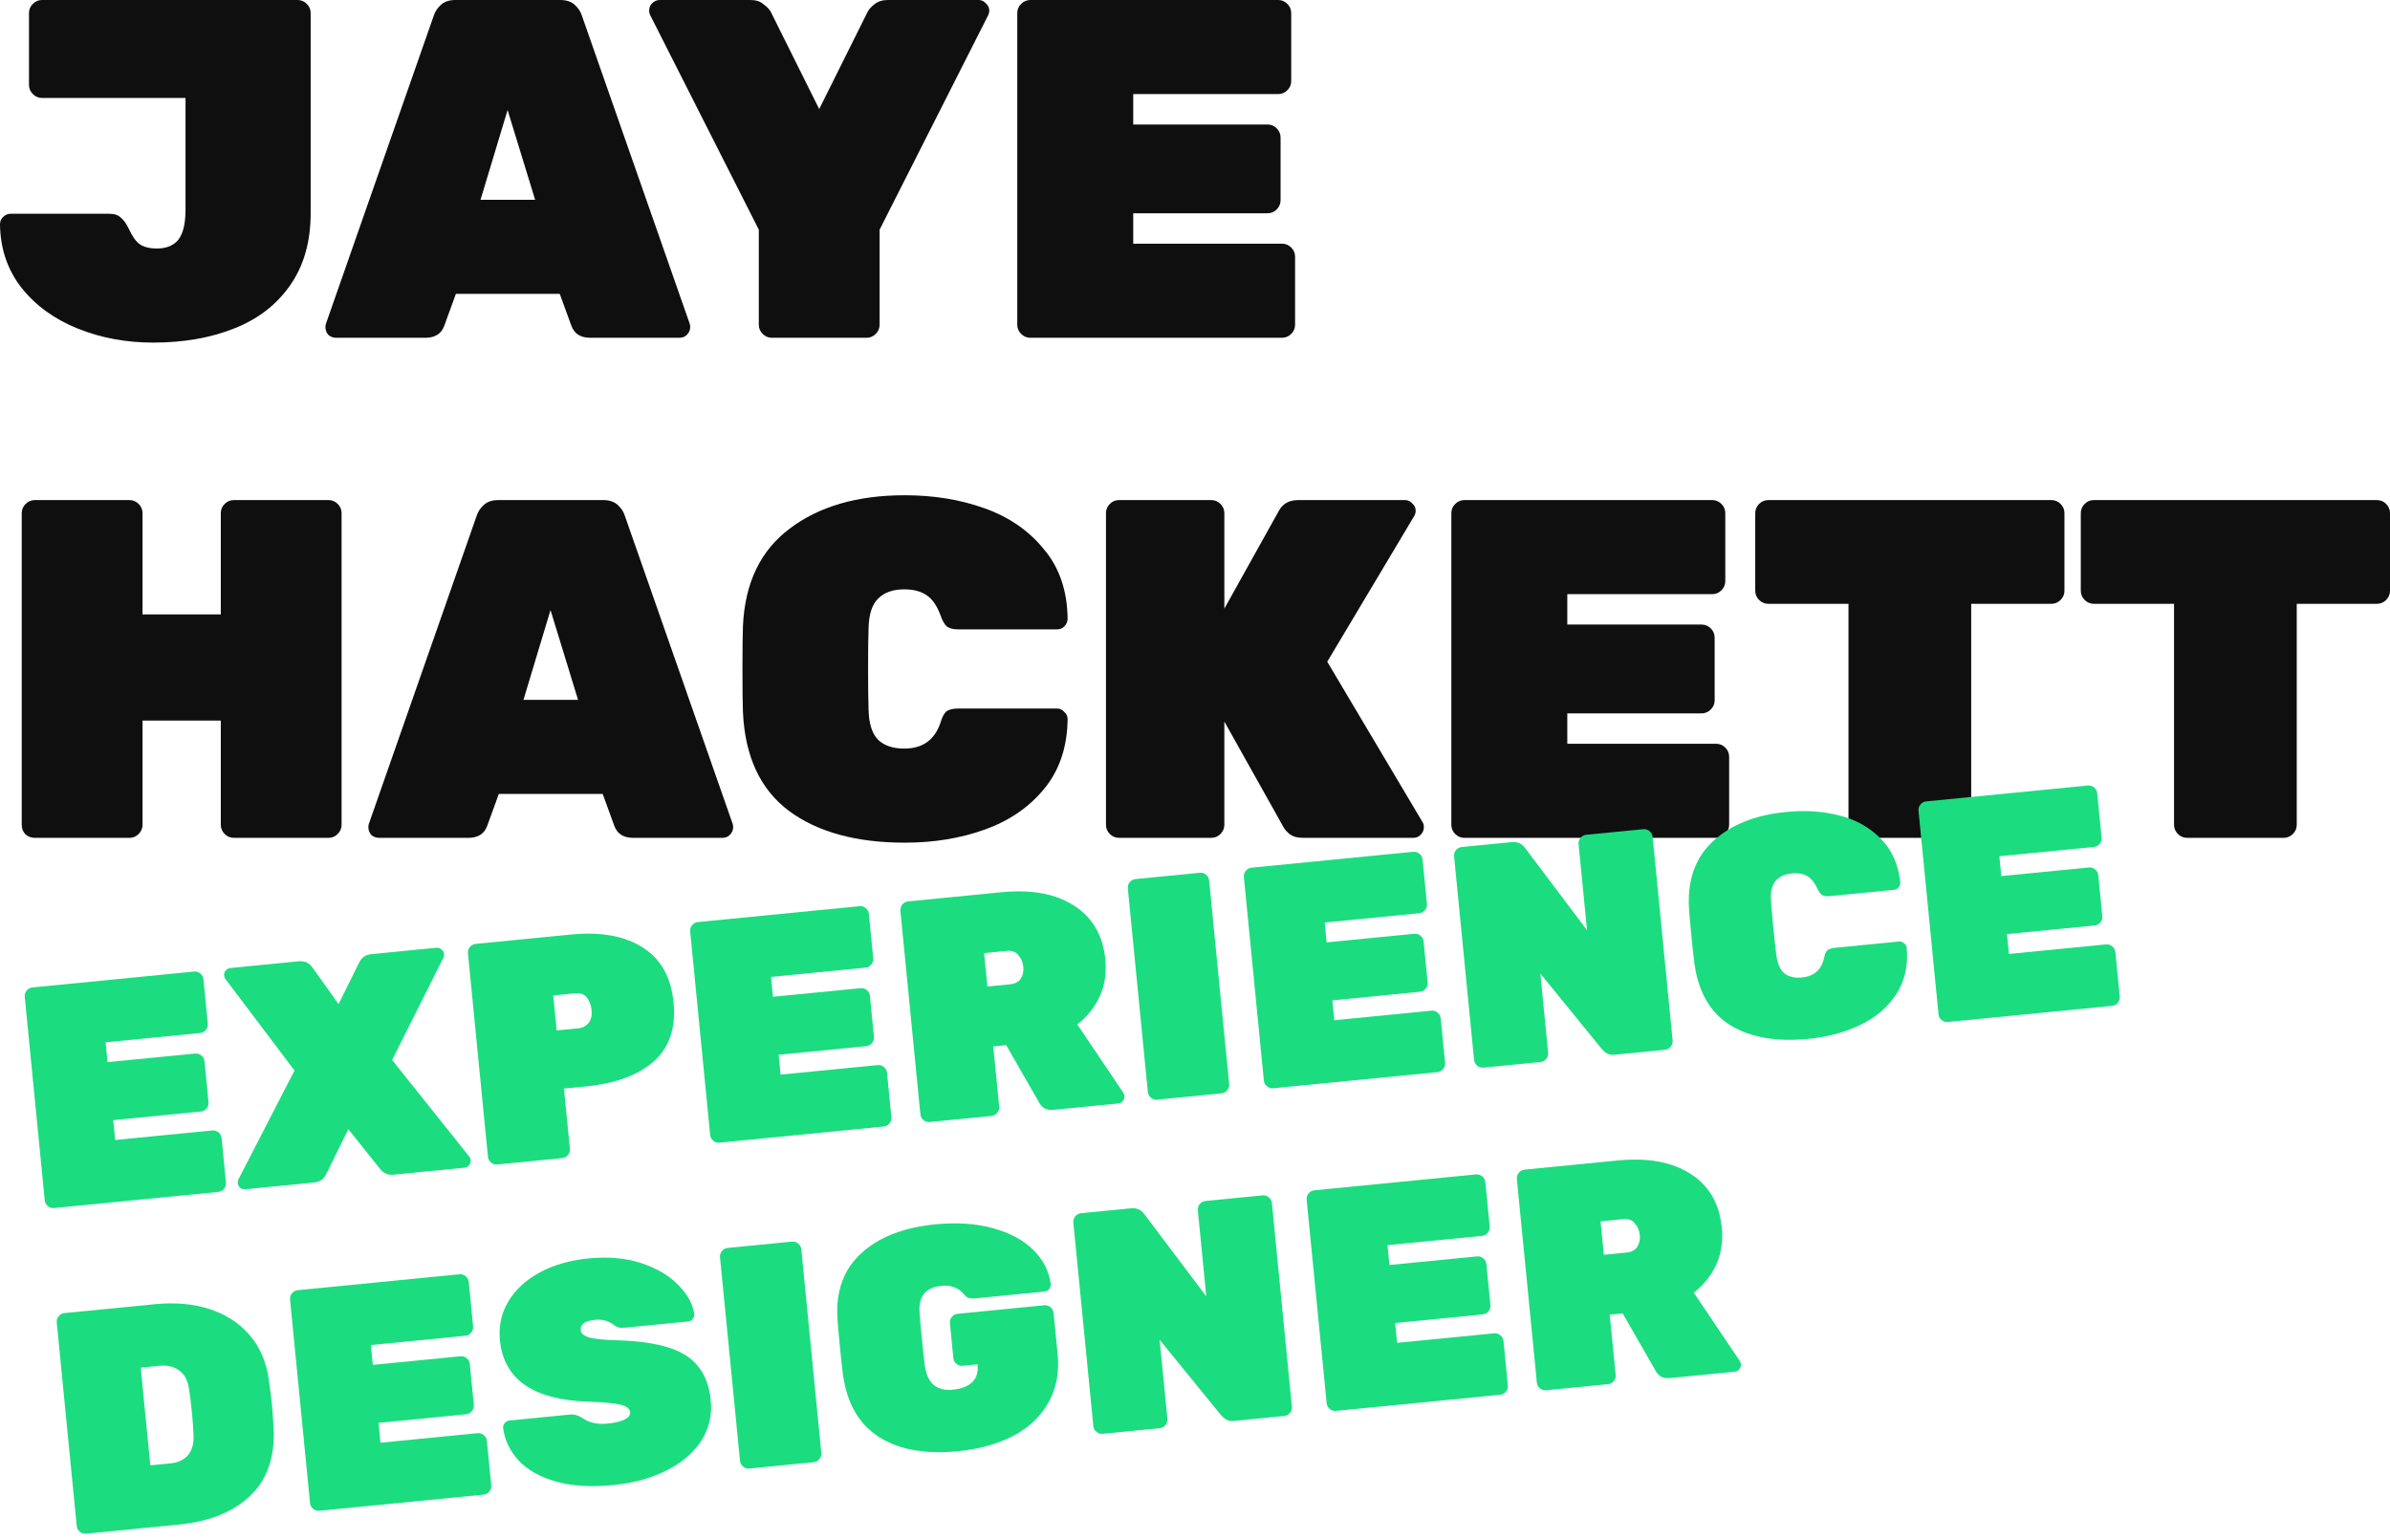 <svg width="709" height="457" viewBox="0 0 709 457" fill="none" xmlns="http://www.w3.org/2000/svg">
<path d="M45.434 101.64C37.408 101.64 29.955 100.256 23.075 97.488C16.196 94.721 10.654 90.712 6.45 85.463C2.245 80.119 0.096 73.82 0 66.567C0 65.708 0.287 64.992 0.86 64.42C1.529 63.752 2.293 63.417 3.153 63.417H32.391C33.92 63.417 35.067 63.799 35.831 64.563C36.691 65.231 37.503 66.376 38.268 67.998C39.223 70.098 40.274 71.577 41.421 72.436C42.663 73.295 44.383 73.725 46.581 73.725C49.352 73.725 51.454 72.866 52.887 71.148C54.32 69.335 55.037 66.328 55.037 62.129V29.06H12.469C11.418 29.06 10.511 28.679 9.746 27.915C8.982 27.152 8.599 26.245 8.599 25.195V3.865C8.599 2.815 8.982 1.909 9.746 1.145C10.511 0.382 11.418 0 12.469 0H88.288C89.339 0 90.247 0.382 91.011 1.145C91.776 1.909 92.158 2.815 92.158 3.865V63.274C92.158 71.768 90.103 78.926 85.995 84.748C81.982 90.474 76.44 94.721 69.369 97.488C62.394 100.256 54.416 101.64 45.434 101.64Z" fill="#0F0F0F"/>
<path d="M99.696 100.208C98.836 100.208 98.072 99.922 97.403 99.349C96.829 98.681 96.543 97.918 96.543 97.059C96.543 96.677 96.591 96.343 96.686 96.057L128.647 4.724C129.03 3.483 129.746 2.386 130.797 1.432C131.848 0.477 133.282 0 135.097 0H166.199C168.014 0 169.447 0.477 170.498 1.432C171.549 2.386 172.266 3.483 172.648 4.724L204.61 96.057C204.705 96.343 204.753 96.677 204.753 97.059C204.753 97.918 204.419 98.681 203.75 99.349C203.176 99.922 202.46 100.208 201.6 100.208H175.085C172.218 100.208 170.355 99.015 169.495 96.629L166.055 87.181H135.24L131.801 96.629C130.941 99.015 129.077 100.208 126.211 100.208H99.696ZM158.746 59.266L150.576 32.639L142.55 59.266H158.746Z" fill="#0F0F0F"/>
<path d="M228.974 100.208C227.923 100.208 227.015 99.826 226.251 99.063C225.486 98.299 225.104 97.393 225.104 96.343V68.142L192.856 4.438C192.665 4.056 192.569 3.627 192.569 3.149C192.569 2.29 192.856 1.575 193.429 1.002C194.098 0.334 194.862 0 195.722 0H222.667C224.292 0 225.582 0.429 226.537 1.288C227.588 2.052 228.305 2.815 228.687 3.579L243.02 32.353L257.352 3.579C257.734 2.815 258.403 2.052 259.359 1.288C260.41 0.429 261.747 0 263.372 0H290.317C291.177 0 291.893 0.334 292.467 1.002C293.135 1.575 293.47 2.29 293.47 3.149C293.47 3.627 293.374 4.056 293.183 4.438L260.935 68.142V96.343C260.935 97.393 260.553 98.299 259.789 99.063C259.024 99.826 258.116 100.208 257.065 100.208H228.974Z" fill="#0F0F0F"/>
<path d="M305.647 100.208C304.596 100.208 303.688 99.826 302.924 99.063C302.159 98.299 301.777 97.393 301.777 96.343V3.865C301.777 2.815 302.159 1.909 302.924 1.145C303.688 0.382 304.596 0 305.647 0H379.173C380.224 0 381.131 0.382 381.896 1.145C382.66 1.909 383.042 2.815 383.042 3.865V24.05C383.042 25.1 382.66 26.006 381.896 26.77C381.131 27.533 380.224 27.915 379.173 27.915H336.175V36.934H376.019C377.07 36.934 377.978 37.316 378.743 38.079C379.507 38.843 379.889 39.749 379.889 40.799V59.409C379.889 60.459 379.507 61.366 378.743 62.129C377.978 62.893 377.07 63.274 376.019 63.274H336.175V72.293H380.319C381.37 72.293 382.278 72.675 383.042 73.438C383.807 74.202 384.189 75.109 384.189 76.158V96.343C384.189 97.393 383.807 98.299 383.042 99.063C382.278 99.826 381.37 100.208 380.319 100.208H305.647Z" fill="#0F0F0F"/>
<path d="M10.319 248.568C9.268 248.568 8.361 248.234 7.596 247.566C6.832 246.803 6.45 245.848 6.45 244.703V152.225C6.45 151.176 6.832 150.269 7.596 149.505C8.361 148.742 9.268 148.36 10.319 148.36H38.411C39.462 148.36 40.37 148.742 41.134 149.505C41.899 150.269 42.281 151.176 42.281 152.225V182.288H65.499V152.225C65.499 151.176 65.882 150.269 66.646 149.505C67.41 148.742 68.318 148.36 69.369 148.36H97.461C98.512 148.36 99.42 148.742 100.184 149.505C100.948 150.269 101.331 151.176 101.331 152.225V244.703C101.331 245.753 100.948 246.66 100.184 247.423C99.42 248.187 98.512 248.568 97.461 248.568H69.369C68.318 248.568 67.41 248.187 66.646 247.423C65.882 246.66 65.499 245.753 65.499 244.703V213.782H42.281V244.703C42.281 245.753 41.899 246.66 41.134 247.423C40.37 248.187 39.462 248.568 38.411 248.568H10.319Z" fill="#0F0F0F"/>
<path d="M112.433 248.568C111.573 248.568 110.808 248.282 110.14 247.71C109.566 247.041 109.28 246.278 109.28 245.419C109.28 245.037 109.327 244.703 109.423 244.417L141.384 153.084C141.767 151.844 142.483 150.746 143.534 149.792C144.585 148.837 146.019 148.36 147.834 148.36H178.935C180.751 148.36 182.184 148.837 183.235 149.792C184.286 150.746 185.003 151.844 185.385 153.084L217.347 244.417C217.442 244.703 217.49 245.037 217.49 245.419C217.49 246.278 217.155 247.041 216.487 247.71C215.913 248.282 215.197 248.568 214.337 248.568H187.822C184.955 248.568 183.092 247.375 182.232 244.99L178.792 235.541H147.977L144.537 244.99C143.678 247.375 141.814 248.568 138.948 248.568H112.433ZM171.483 207.626L163.313 180.999L155.287 207.626H171.483Z" fill="#0F0F0F"/>
<path d="M268.41 250C253.982 250 242.516 246.851 234.012 240.552C225.509 234.158 220.97 224.375 220.397 211.205C220.301 208.628 220.253 204.429 220.253 198.607C220.253 192.69 220.301 188.396 220.397 185.724C220.97 172.935 225.604 163.296 234.299 156.806C242.994 150.221 254.365 146.929 268.41 146.929C277.01 146.929 284.893 148.217 292.059 150.794C299.321 153.371 305.197 157.427 309.688 162.962C314.274 168.402 316.615 175.273 316.711 183.576C316.711 184.435 316.376 185.199 315.708 185.867C315.134 186.439 314.418 186.726 313.558 186.726H284.32C282.791 186.726 281.644 186.439 280.88 185.867C280.211 185.294 279.59 184.197 279.016 182.574C277.965 179.711 276.58 177.707 274.86 176.562C273.14 175.416 270.943 174.844 268.267 174.844C264.923 174.844 262.343 175.75 260.528 177.564C258.712 179.282 257.757 182.24 257.661 186.439C257.566 189.016 257.518 192.977 257.518 198.321C257.518 203.666 257.566 207.722 257.661 210.489C257.757 214.689 258.712 217.695 260.528 219.508C262.343 221.226 264.923 222.085 268.267 222.085C273.713 222.085 277.297 219.508 279.016 214.354C279.494 212.732 280.068 211.635 280.736 211.062C281.501 210.489 282.695 210.203 284.32 210.203H313.558C314.418 210.203 315.134 210.537 315.708 211.205C316.376 211.778 316.711 212.493 316.711 213.352C316.615 221.655 314.274 228.575 309.688 234.11C305.197 239.55 299.321 243.558 292.059 246.135C284.893 248.712 277.01 250 268.41 250Z" fill="#0F0F0F"/>
<path d="M331.96 248.568C330.909 248.568 330.002 248.187 329.237 247.423C328.473 246.66 328.091 245.753 328.091 244.703V152.225C328.091 151.176 328.473 150.269 329.237 149.505C330.002 148.742 330.909 148.36 331.96 148.36H359.335C360.387 148.36 361.294 148.742 362.059 149.505C362.823 150.269 363.205 151.176 363.205 152.225V180.57L379.401 151.51C380.548 149.41 382.459 148.36 385.134 148.36H416.809C417.669 148.36 418.385 148.694 418.959 149.362C419.627 149.935 419.962 150.651 419.962 151.51C419.962 152.082 419.819 152.607 419.532 153.084L393.733 196.317L421.968 243.844C422.255 244.226 422.398 244.751 422.398 245.419C422.398 246.278 422.064 247.041 421.395 247.71C420.822 248.282 420.105 248.568 419.245 248.568H386.567C384.943 248.568 383.653 248.234 382.697 247.566C381.742 246.803 381.073 246.039 380.691 245.276L363.205 214.068V244.703C363.205 245.753 362.823 246.66 362.059 247.423C361.294 248.187 360.387 248.568 359.335 248.568H331.96Z" fill="#0F0F0F"/>
<path d="M434.415 248.568C433.364 248.568 432.457 248.187 431.692 247.423C430.928 246.66 430.546 245.753 430.546 244.703V152.225C430.546 151.176 430.928 150.269 431.692 149.505C432.457 148.742 433.364 148.36 434.415 148.36H507.941C508.992 148.36 509.9 148.742 510.664 149.505C511.429 150.269 511.811 151.176 511.811 152.225V172.41C511.811 173.46 511.429 174.367 510.664 175.13C509.9 175.894 508.992 176.275 507.941 176.275H464.944V185.294H504.788C505.839 185.294 506.747 185.676 507.511 186.439C508.275 187.203 508.658 188.109 508.658 189.159V207.769C508.658 208.819 508.275 209.726 507.511 210.489C506.747 211.253 505.839 211.635 504.788 211.635H464.944V220.653H509.088C510.139 220.653 511.046 221.035 511.811 221.799C512.575 222.562 512.957 223.469 512.957 224.518V244.703C512.957 245.753 512.575 246.66 511.811 247.423C511.046 248.187 510.139 248.568 509.088 248.568H434.415Z" fill="#0F0F0F"/>
<path d="M552.227 248.568C551.176 248.568 550.268 248.187 549.504 247.423C548.74 246.66 548.357 245.753 548.357 244.703V179.138H524.566C523.514 179.138 522.607 178.757 521.842 177.993C521.078 177.23 520.696 176.323 520.696 175.273V152.225C520.696 151.176 521.078 150.269 521.842 149.505C522.607 148.742 523.514 148.36 524.566 148.36H608.554C609.605 148.36 610.513 148.742 611.277 149.505C612.041 150.269 612.424 151.176 612.424 152.225V175.273C612.424 176.323 612.041 177.23 611.277 177.993C610.513 178.757 609.605 179.138 608.554 179.138H584.762V244.703C584.762 245.753 584.38 246.66 583.615 247.423C582.851 248.187 581.943 248.568 580.892 248.568H552.227Z" fill="#0F0F0F"/>
<path d="M648.804 248.568C647.752 248.568 646.845 248.187 646.08 247.423C645.316 246.66 644.934 245.753 644.934 244.703V179.138H621.142C620.091 179.138 619.183 178.757 618.419 177.993C617.654 177.23 617.272 176.323 617.272 175.273V152.225C617.272 151.176 617.654 150.269 618.419 149.505C619.183 148.742 620.091 148.36 621.142 148.36H705.13C706.181 148.36 707.089 148.742 707.853 149.505C708.618 150.269 709 151.176 709 152.225V175.273C709 176.323 708.618 177.23 707.853 177.993C707.089 178.757 706.181 179.138 705.13 179.138H681.338V244.703C681.338 245.753 680.956 246.66 680.192 247.423C679.427 248.187 678.52 248.568 677.469 248.568H648.804Z" fill="#0F0F0F"/>
<path d="M16.046 358.395C15.361 358.462 14.744 358.271 14.197 357.821C13.649 357.372 13.341 356.804 13.274 356.118L7.34 295.72C7.273 295.035 7.464 294.418 7.913 293.871C8.363 293.323 8.931 293.015 9.616 292.948L57.579 288.236C58.265 288.168 58.882 288.359 59.429 288.809C59.977 289.259 60.284 289.826 60.352 290.512L61.647 303.695C61.714 304.381 61.523 304.997 61.074 305.545C60.624 306.092 60.056 306.4 59.371 306.467L31.322 309.223L31.901 315.113L57.892 312.56C58.578 312.492 59.195 312.683 59.742 313.133C60.29 313.583 60.597 314.15 60.665 314.836L61.859 326.99C61.926 327.676 61.735 328.293 61.286 328.84C60.836 329.388 60.268 329.695 59.583 329.763L33.591 332.316L34.17 338.207L62.966 335.377C63.652 335.31 64.269 335.501 64.816 335.951C65.364 336.4 65.671 336.968 65.739 337.654L67.034 350.836C67.101 351.522 66.91 352.139 66.46 352.686C66.011 353.234 65.443 353.542 64.757 353.609L16.046 358.395Z" fill="#1CDC80"/>
<path d="M72.797 352.819C72.236 352.874 71.719 352.736 71.246 352.405C70.829 352.005 70.594 351.525 70.538 350.964C70.502 350.59 70.561 350.238 70.718 349.908L87.366 317.593L66.857 290.439C66.633 290.084 66.506 289.75 66.476 289.438C66.421 288.877 66.562 288.392 66.899 287.981C67.292 287.502 67.77 287.234 68.331 287.179L88.619 285.186C90.364 285.015 91.75 285.665 92.775 287.138L100.441 297.901L106.426 285.796C107.145 284.152 108.378 283.245 110.123 283.073L129.476 281.172C130.037 281.117 130.526 281.289 130.943 281.688C131.416 282.02 131.68 282.466 131.735 283.027C131.772 283.401 131.712 283.753 131.556 284.083L116.322 314.465L139.25 343.175C139.467 343.468 139.595 343.802 139.631 344.176C139.686 344.737 139.517 345.257 139.124 345.736C138.787 346.147 138.338 346.38 137.777 346.435L116.74 348.502C115.057 348.667 113.709 348.076 112.696 346.728L103.331 334.999L96.801 348.289C96.07 349.809 94.862 350.651 93.179 350.816L72.797 352.819Z" fill="#1CDC80"/>
<path d="M147.524 345.477C146.839 345.544 146.222 345.353 145.674 344.904C145.127 344.454 144.819 343.886 144.752 343.201L138.818 282.803C138.75 282.117 138.941 281.5 139.391 280.953C139.841 280.405 140.408 280.098 141.094 280.03L169.423 277.247C178.149 276.39 185.195 277.648 190.562 281.023C195.99 284.391 199.075 289.846 199.816 297.388C200.551 304.868 198.605 310.691 193.98 314.859C189.349 318.964 182.639 321.448 173.851 322.312L167.306 322.955L169.061 340.812C169.128 341.498 168.937 342.115 168.487 342.662C168.037 343.21 167.47 343.517 166.784 343.585L147.524 345.477ZM171.684 305.061C172.806 304.951 173.763 304.448 174.556 303.552C175.343 302.593 175.654 301.273 175.489 299.59C175.348 298.156 174.882 296.943 174.093 295.951C173.303 294.959 172.16 294.536 170.664 294.683L164.119 295.326L165.139 305.704L171.684 305.061Z" fill="#1CDC80"/>
<path d="M213.446 339C212.76 339.068 212.143 338.876 211.596 338.427C211.048 337.977 210.741 337.409 210.673 336.724L204.739 276.326C204.672 275.64 204.863 275.024 205.313 274.476C205.762 273.928 206.33 273.621 207.015 273.553L254.979 268.841C255.664 268.774 256.281 268.965 256.828 269.414C257.376 269.864 257.684 270.432 257.751 271.117L259.046 284.3C259.114 284.986 258.922 285.602 258.473 286.15C258.023 286.698 257.455 287.005 256.77 287.073L228.721 289.828L229.3 295.719L255.292 293.165C255.977 293.098 256.594 293.289 257.142 293.738C257.689 294.188 257.997 294.756 258.064 295.441L259.258 307.596C259.326 308.281 259.134 308.898 258.685 309.446C258.235 309.993 257.667 310.301 256.982 310.368L230.99 312.922L231.569 318.812L260.365 315.983C261.051 315.915 261.668 316.106 262.215 316.556C262.763 317.006 263.07 317.573 263.138 318.259L264.433 331.442C264.5 332.127 264.309 332.744 263.86 333.292C263.41 333.839 262.842 334.147 262.157 334.214L213.446 339Z" fill="#1CDC80"/>
<path d="M275.806 332.873C275.121 332.941 274.504 332.749 273.956 332.3C273.409 331.85 273.101 331.282 273.034 330.597L267.1 270.199C267.032 269.513 267.223 268.897 267.673 268.349C268.123 267.801 268.69 267.494 269.376 267.426L297.051 264.707C306.026 263.826 313.237 265.162 318.684 268.718C324.125 272.211 327.194 277.51 327.892 284.616C328.29 288.667 327.739 292.34 326.237 295.634C324.73 298.866 322.516 301.632 319.595 303.933L333.19 324.12C333.413 324.476 333.541 324.809 333.571 325.121C333.626 325.682 333.457 326.202 333.064 326.681C332.727 327.092 332.277 327.325 331.716 327.38L312.55 329.263C311.428 329.373 310.5 329.213 309.765 328.781C309.087 328.282 308.592 327.732 308.282 327.134L298.486 310.066L294.653 310.443L296.408 328.3C296.475 328.986 296.284 329.603 295.834 330.15C295.385 330.698 294.817 331.005 294.131 331.073L275.806 332.873ZM299.733 292.008C301.104 291.873 302.121 291.333 302.783 290.387C303.439 289.378 303.7 288.188 303.565 286.817C303.431 285.446 302.94 284.298 302.094 283.375C301.305 282.382 300.193 281.957 298.759 282.098L291.934 282.768L292.908 292.679L299.733 292.008Z" fill="#1CDC80"/>
<path d="M343.28 326.244C342.594 326.311 341.978 326.12 341.43 325.67C340.882 325.221 340.575 324.653 340.508 323.967L334.573 263.57C334.506 262.884 334.697 262.267 335.147 261.72C335.596 261.172 336.164 260.864 336.85 260.797L355.923 258.923C356.608 258.856 357.225 259.047 357.773 259.497C358.32 259.946 358.628 260.514 358.695 261.2L364.629 321.597C364.697 322.283 364.506 322.9 364.056 323.447C363.606 323.995 363.039 324.302 362.353 324.37L343.28 326.244Z" fill="#1CDC80"/>
<path d="M377.702 322.862C377.016 322.929 376.399 322.738 375.852 322.288C375.304 321.839 374.996 321.271 374.929 320.586L368.995 260.188C368.928 259.502 369.119 258.885 369.568 258.338C370.018 257.79 370.586 257.483 371.271 257.415L419.234 252.703C419.92 252.635 420.537 252.827 421.084 253.276C421.632 253.726 421.939 254.293 422.007 254.979L423.302 268.162C423.369 268.848 423.178 269.464 422.729 270.012C422.279 270.559 421.711 270.867 421.026 270.934L392.977 273.69L393.556 279.58L419.548 277.027C420.233 276.959 420.85 277.15 421.397 277.6C421.945 278.05 422.253 278.617 422.32 279.303L423.514 291.457C423.581 292.143 423.39 292.76 422.941 293.307C422.491 293.855 421.923 294.162 421.238 294.23L395.246 296.783L395.825 302.674L424.621 299.844C425.307 299.777 425.924 299.968 426.471 300.418C427.019 300.867 427.326 301.435 427.394 302.121L428.689 315.304C428.756 315.989 428.565 316.606 428.116 317.153C427.666 317.701 427.098 318.009 426.413 318.076L377.702 322.862Z" fill="#1CDC80"/>
<path d="M440.062 316.735C439.377 316.802 438.76 316.611 438.212 316.161C437.665 315.712 437.357 315.144 437.29 314.459L431.356 254.061C431.288 253.375 431.479 252.758 431.929 252.211C432.379 251.663 432.946 251.356 433.632 251.288L448.404 249.837C450.149 249.665 451.498 250.257 452.449 251.611L470.794 275.956L468.286 250.432C468.219 249.746 468.41 249.13 468.86 248.582C469.309 248.035 469.877 247.727 470.563 247.66L487.485 245.997C488.171 245.93 488.787 246.121 489.335 246.57C489.883 247.02 490.19 247.588 490.258 248.273L496.192 308.671C496.259 309.357 496.068 309.974 495.618 310.521C495.169 311.069 494.601 311.376 493.915 311.444L479.143 312.895C478.084 312.999 477.252 312.861 476.648 312.479C476.044 312.098 475.528 311.646 475.099 311.121L456.955 288.832L459.261 312.3C459.329 312.985 459.137 313.602 458.688 314.15C458.238 314.697 457.67 315.005 456.985 315.072L440.062 316.735Z" fill="#1CDC80"/>
<path d="M536.476 308.206C527.064 309.131 519.383 307.809 513.431 304.24C507.473 300.609 503.885 294.511 502.666 285.946C502.438 284.269 502.137 281.53 501.764 277.728C501.384 273.863 501.14 271.055 501.031 269.304C500.584 260.915 502.989 254.323 508.244 249.527C513.494 244.669 520.7 241.79 529.862 240.889C535.472 240.338 540.697 240.675 545.537 241.898C550.439 243.116 554.533 245.388 557.818 248.715C561.159 251.974 563.127 256.312 563.722 261.729C563.777 262.29 563.608 262.81 563.214 263.289C562.877 263.7 562.428 263.932 561.867 263.988L542.794 265.862C541.797 265.96 541.03 265.846 540.495 265.521C540.022 265.19 539.546 264.513 539.068 263.49C538.199 261.687 537.166 260.467 535.971 259.83C534.775 259.192 533.305 258.959 531.56 259.13C529.378 259.345 527.754 260.102 526.686 261.403C525.612 262.641 525.178 264.634 525.385 267.383C525.488 269.072 525.711 271.662 526.054 275.152C526.397 278.643 526.689 281.289 526.929 283.09C527.26 285.827 528.077 287.729 529.377 288.797C530.672 289.802 532.41 290.198 534.591 289.984C538.144 289.635 540.316 287.722 541.107 284.246C541.315 283.156 541.619 282.402 542.018 281.985C542.48 281.562 543.241 281.299 544.3 281.195L563.373 279.321C563.934 279.266 564.423 279.438 564.84 279.837C565.313 280.169 565.577 280.615 565.632 281.176C566.103 286.604 565.02 291.273 562.383 295.183C559.803 299.023 556.227 302.018 551.655 304.166C547.145 306.308 542.086 307.655 536.476 308.206Z" fill="#1CDC80"/>
<path d="M577.84 303.198C577.154 303.265 576.538 303.074 575.99 302.625C575.442 302.175 575.135 301.607 575.067 300.922L569.133 240.524C569.066 239.838 569.257 239.222 569.707 238.674C570.156 238.126 570.724 237.819 571.41 237.751L619.373 233.039C620.058 232.972 620.675 233.163 621.223 233.612C621.77 234.062 622.078 234.63 622.145 235.315L623.44 248.498C623.508 249.184 623.317 249.8 622.867 250.348C622.417 250.896 621.85 251.203 621.164 251.271L593.115 254.026L593.694 259.917L619.686 257.363C620.371 257.295 620.988 257.487 621.536 257.936C622.083 258.386 622.391 258.954 622.458 259.639L623.652 271.794C623.72 272.479 623.529 273.096 623.079 273.643C622.629 274.191 622.062 274.499 621.376 274.566L595.384 277.12L595.963 283.01L624.76 280.181C625.445 280.113 626.062 280.304 626.61 280.754C627.157 281.204 627.465 281.771 627.532 282.457L628.827 295.64C628.895 296.325 628.703 296.942 628.254 297.49C627.804 298.037 627.237 298.345 626.551 298.412L577.84 303.198Z" fill="#1CDC80"/>
<path d="M25.539 455.007C24.853 455.074 24.236 454.883 23.689 454.433C23.141 453.983 22.834 453.416 22.766 452.73L16.832 392.332C16.765 391.647 16.956 391.03 17.405 390.482C17.855 389.935 18.423 389.627 19.108 389.56L46.035 386.914C51.956 386.333 57.321 386.812 62.13 388.354C66.938 389.895 70.903 392.463 74.026 396.058C77.148 399.653 79.069 404.153 79.789 409.557C80.256 413.036 80.551 415.398 80.674 416.645C80.79 417.829 80.951 420.11 81.157 423.488C81.629 432.127 79.333 438.866 74.27 443.705C69.27 448.539 62.158 451.409 52.933 452.315L25.539 455.007ZM50.674 434.129C52.856 433.915 54.54 433.12 55.726 431.745C56.969 430.301 57.53 428.327 57.41 425.821C57.357 424.002 57.189 421.658 56.908 418.791C56.62 415.861 56.331 413.561 56.041 411.891C55.671 409.41 54.677 407.619 53.059 406.52C51.503 405.414 49.603 404.971 47.359 405.192L41.749 405.743L44.597 434.727L50.674 434.129Z" fill="#1CDC80"/>
<path d="M94.747 448.207C94.061 448.274 93.445 448.083 92.897 447.633C92.35 447.184 92.042 446.616 91.975 445.93L86.04 385.532C85.973 384.847 86.164 384.23 86.614 383.683C87.064 383.135 87.631 382.827 88.317 382.76L136.28 378.048C136.966 377.98 137.582 378.171 138.13 378.621C138.677 379.071 138.985 379.638 139.052 380.324L140.348 393.507C140.415 394.193 140.224 394.809 139.774 395.357C139.324 395.904 138.757 396.212 138.071 396.279L110.023 399.035L110.601 404.925L136.593 402.372C137.279 402.304 137.895 402.495 138.443 402.945C138.991 403.395 139.298 403.962 139.365 404.648L140.56 416.802C140.627 417.488 140.436 418.105 139.986 418.652C139.537 419.2 138.969 419.507 138.283 419.575L112.292 422.128L112.87 428.019L141.667 425.189C142.352 425.122 142.969 425.313 143.517 425.763C144.064 426.212 144.372 426.78 144.439 427.466L145.734 440.648C145.802 441.334 145.611 441.951 145.161 442.498C144.711 443.046 144.144 443.354 143.458 443.421L94.747 448.207Z" fill="#1CDC80"/>
<path d="M181.976 440.58C175.369 441.23 169.67 440.877 164.88 439.523C160.153 438.162 156.489 436.099 153.888 433.334C151.282 430.506 149.739 427.291 149.259 423.688C149.204 423.127 149.345 422.641 149.682 422.231C150.076 421.751 150.553 421.484 151.114 421.429L168.878 419.684C169.751 419.598 170.449 419.655 170.972 419.856C171.551 419.988 172.245 420.328 173.055 420.878C175.003 422.134 177.38 422.624 180.185 422.349C182.304 422.141 183.965 421.757 185.169 421.198C186.429 420.571 187.019 419.852 186.939 419.042C186.829 417.92 185.905 417.161 184.167 416.766C182.423 416.308 179.183 415.997 174.447 415.833C158.157 415.294 149.443 409.227 148.304 397.634C147.894 393.458 148.714 389.633 150.764 386.159C152.87 382.616 155.985 379.73 160.108 377.5C164.231 375.27 169.098 373.879 174.707 373.328C180.566 372.753 185.807 373.245 190.428 374.804C195.049 376.364 198.694 378.555 201.363 381.376C204.026 384.135 205.56 386.942 205.966 389.797C206.022 390.358 205.852 390.878 205.459 391.358C205.122 391.768 204.704 391.998 204.205 392.047L185.506 393.884C184.633 393.97 183.939 393.944 183.422 393.806C182.898 393.606 182.298 393.256 181.619 392.756C180.2 391.762 178.493 391.364 176.499 391.56C173.507 391.854 172.097 392.873 172.268 394.619C172.36 395.553 173.153 396.262 174.648 396.745C176.205 397.221 179.003 397.512 183.041 397.619C189.354 397.817 194.46 398.543 198.359 399.796C202.32 401.043 205.277 402.955 207.229 405.532C209.238 408.041 210.444 411.352 210.848 415.466C211.283 419.891 210.326 423.919 207.976 427.548C205.621 431.115 202.163 434.034 197.604 436.307C193.106 438.574 187.897 439.999 181.976 440.58Z" fill="#1CDC80"/>
<path d="M222.299 435.675C221.613 435.742 220.996 435.551 220.449 435.101C219.901 434.652 219.594 434.084 219.526 433.398L213.592 373C213.525 372.315 213.716 371.698 214.166 371.151C214.615 370.603 215.183 370.295 215.869 370.228L234.942 368.354C235.627 368.287 236.244 368.478 236.791 368.928C237.339 369.377 237.647 369.945 237.714 370.63L243.648 431.028C243.715 431.714 243.524 432.331 243.075 432.878C242.625 433.426 242.057 433.733 241.372 433.801L222.299 435.675Z" fill="#1CDC80"/>
<path d="M284.113 430.545C274.452 431.495 266.667 430.088 260.76 426.326C254.852 422.565 251.292 416.432 250.079 407.93C249.851 406.253 249.547 403.482 249.168 399.618C248.782 395.691 248.534 392.852 248.425 391.101C247.941 382.967 250.298 376.537 255.498 371.809C260.691 367.02 268.025 364.16 277.499 363.229C283.857 362.604 289.558 362.988 294.604 364.38C299.649 365.772 303.637 367.929 306.567 370.851C309.497 373.773 311.212 377.128 311.71 380.918C311.765 381.479 311.596 381.999 311.202 382.478C310.865 382.889 310.416 383.122 309.855 383.177L289.192 385.207C287.946 385.33 287.008 385.076 286.38 384.445C286.305 384.327 285.988 383.98 285.428 383.406C284.862 382.769 284.025 382.254 282.916 381.859C281.87 381.459 280.661 381.326 279.29 381.46C274.678 381.914 272.508 384.487 272.78 389.18C272.883 390.869 273.109 393.49 273.458 397.043C273.807 400.595 274.102 403.273 274.342 405.074C275.049 410.354 277.834 412.755 282.696 412.277C285.189 412.032 287.069 411.312 288.336 410.118C289.666 408.918 290.217 407.164 289.99 404.858L289.981 404.765L285.587 405.196C284.901 405.264 284.285 405.073 283.737 404.623C283.189 404.173 282.882 403.606 282.815 402.92L281.795 392.542C281.728 391.856 281.919 391.24 282.368 390.692C282.818 390.144 283.386 389.837 284.071 389.77L309.782 387.243C310.468 387.176 311.085 387.367 311.632 387.817C312.18 388.267 312.487 388.834 312.555 389.52L313.749 401.674C314.288 407.159 313.376 411.969 311.013 416.103C308.713 420.23 305.229 423.531 300.564 426.003C295.954 428.407 290.47 429.921 284.113 430.545Z" fill="#1CDC80"/>
<path d="M327.116 425.376C326.43 425.444 325.813 425.253 325.266 424.803C324.718 424.353 324.411 423.786 324.343 423.1L318.409 362.702C318.342 362.016 318.533 361.4 318.983 360.852C319.432 360.305 320 359.997 320.685 359.93L335.458 358.478C337.203 358.307 338.551 358.898 339.502 360.252L357.848 384.598L355.34 359.074C355.272 358.388 355.464 357.771 355.913 357.224C356.363 356.676 356.93 356.369 357.616 356.301L374.539 354.639C375.224 354.571 375.841 354.762 376.389 355.212C376.936 355.662 377.244 356.229 377.311 356.915L383.245 417.313C383.313 417.998 383.122 418.615 382.672 419.163C382.222 419.71 381.655 420.018 380.969 420.085L366.197 421.537C365.137 421.641 364.305 421.502 363.702 421.121C363.098 420.74 362.581 420.287 362.152 419.763L344.009 397.474L346.315 420.941C346.382 421.627 346.191 422.244 345.741 422.791C345.292 423.339 344.724 423.646 344.038 423.714L327.116 425.376Z" fill="#1CDC80"/>
<path d="M396.324 418.577C395.638 418.644 395.022 418.453 394.474 418.003C393.927 417.553 393.619 416.986 393.552 416.3L387.618 355.902C387.55 355.217 387.741 354.6 388.191 354.052C388.641 353.505 389.208 353.197 389.894 353.13L437.857 348.417C438.543 348.35 439.159 348.541 439.707 348.991C440.255 349.441 440.562 350.008 440.629 350.694L441.925 363.877C441.992 364.562 441.801 365.179 441.351 365.727C440.902 366.274 440.334 366.582 439.648 366.649L411.6 369.405L412.178 375.295L438.17 372.741C438.856 372.674 439.472 372.865 440.02 373.315C440.568 373.764 440.875 374.332 440.942 375.018L442.137 387.172C442.204 387.858 442.013 388.474 441.563 389.022C441.114 389.57 440.546 389.877 439.86 389.944L413.869 392.498L414.447 398.388L443.244 395.559C443.93 395.492 444.546 395.683 445.094 396.133C445.641 396.582 445.949 397.15 446.016 397.835L447.312 411.018C447.379 411.704 447.188 412.321 446.738 412.868C446.288 413.416 445.721 413.723 445.035 413.791L396.324 418.577Z" fill="#1CDC80"/>
<path d="M458.685 412.45C457.999 412.517 457.382 412.326 456.835 411.876C456.287 411.426 455.98 410.859 455.912 410.173L449.978 349.775C449.911 349.09 450.102 348.473 450.552 347.925C451.001 347.378 451.569 347.07 452.255 347.003L479.929 344.284C488.905 343.402 496.116 344.739 501.563 348.294C507.003 351.787 510.073 357.087 510.771 364.192C511.169 368.244 510.617 371.917 509.116 375.211C507.608 378.442 505.394 381.209 502.474 383.509L516.068 403.696C516.292 404.052 516.419 404.386 516.45 404.697C516.505 405.258 516.336 405.778 515.942 406.258C515.605 406.668 515.156 406.901 514.595 406.956L495.428 408.839C494.306 408.95 493.378 408.789 492.644 408.358C491.965 407.858 491.471 407.309 491.16 406.71L481.365 389.642L477.532 390.019L479.286 407.877C479.354 408.562 479.162 409.179 478.713 409.727C478.263 410.274 477.695 410.582 477.01 410.649L458.685 412.45ZM482.611 371.584C483.983 371.45 484.999 370.909 485.662 369.963C486.318 368.955 486.578 367.765 486.444 366.394C486.309 365.022 485.819 363.875 484.973 362.951C484.183 361.959 483.071 361.533 481.638 361.674L474.813 362.345L475.786 372.255L482.611 371.584Z" fill="#1CDC80"/>
</svg>
